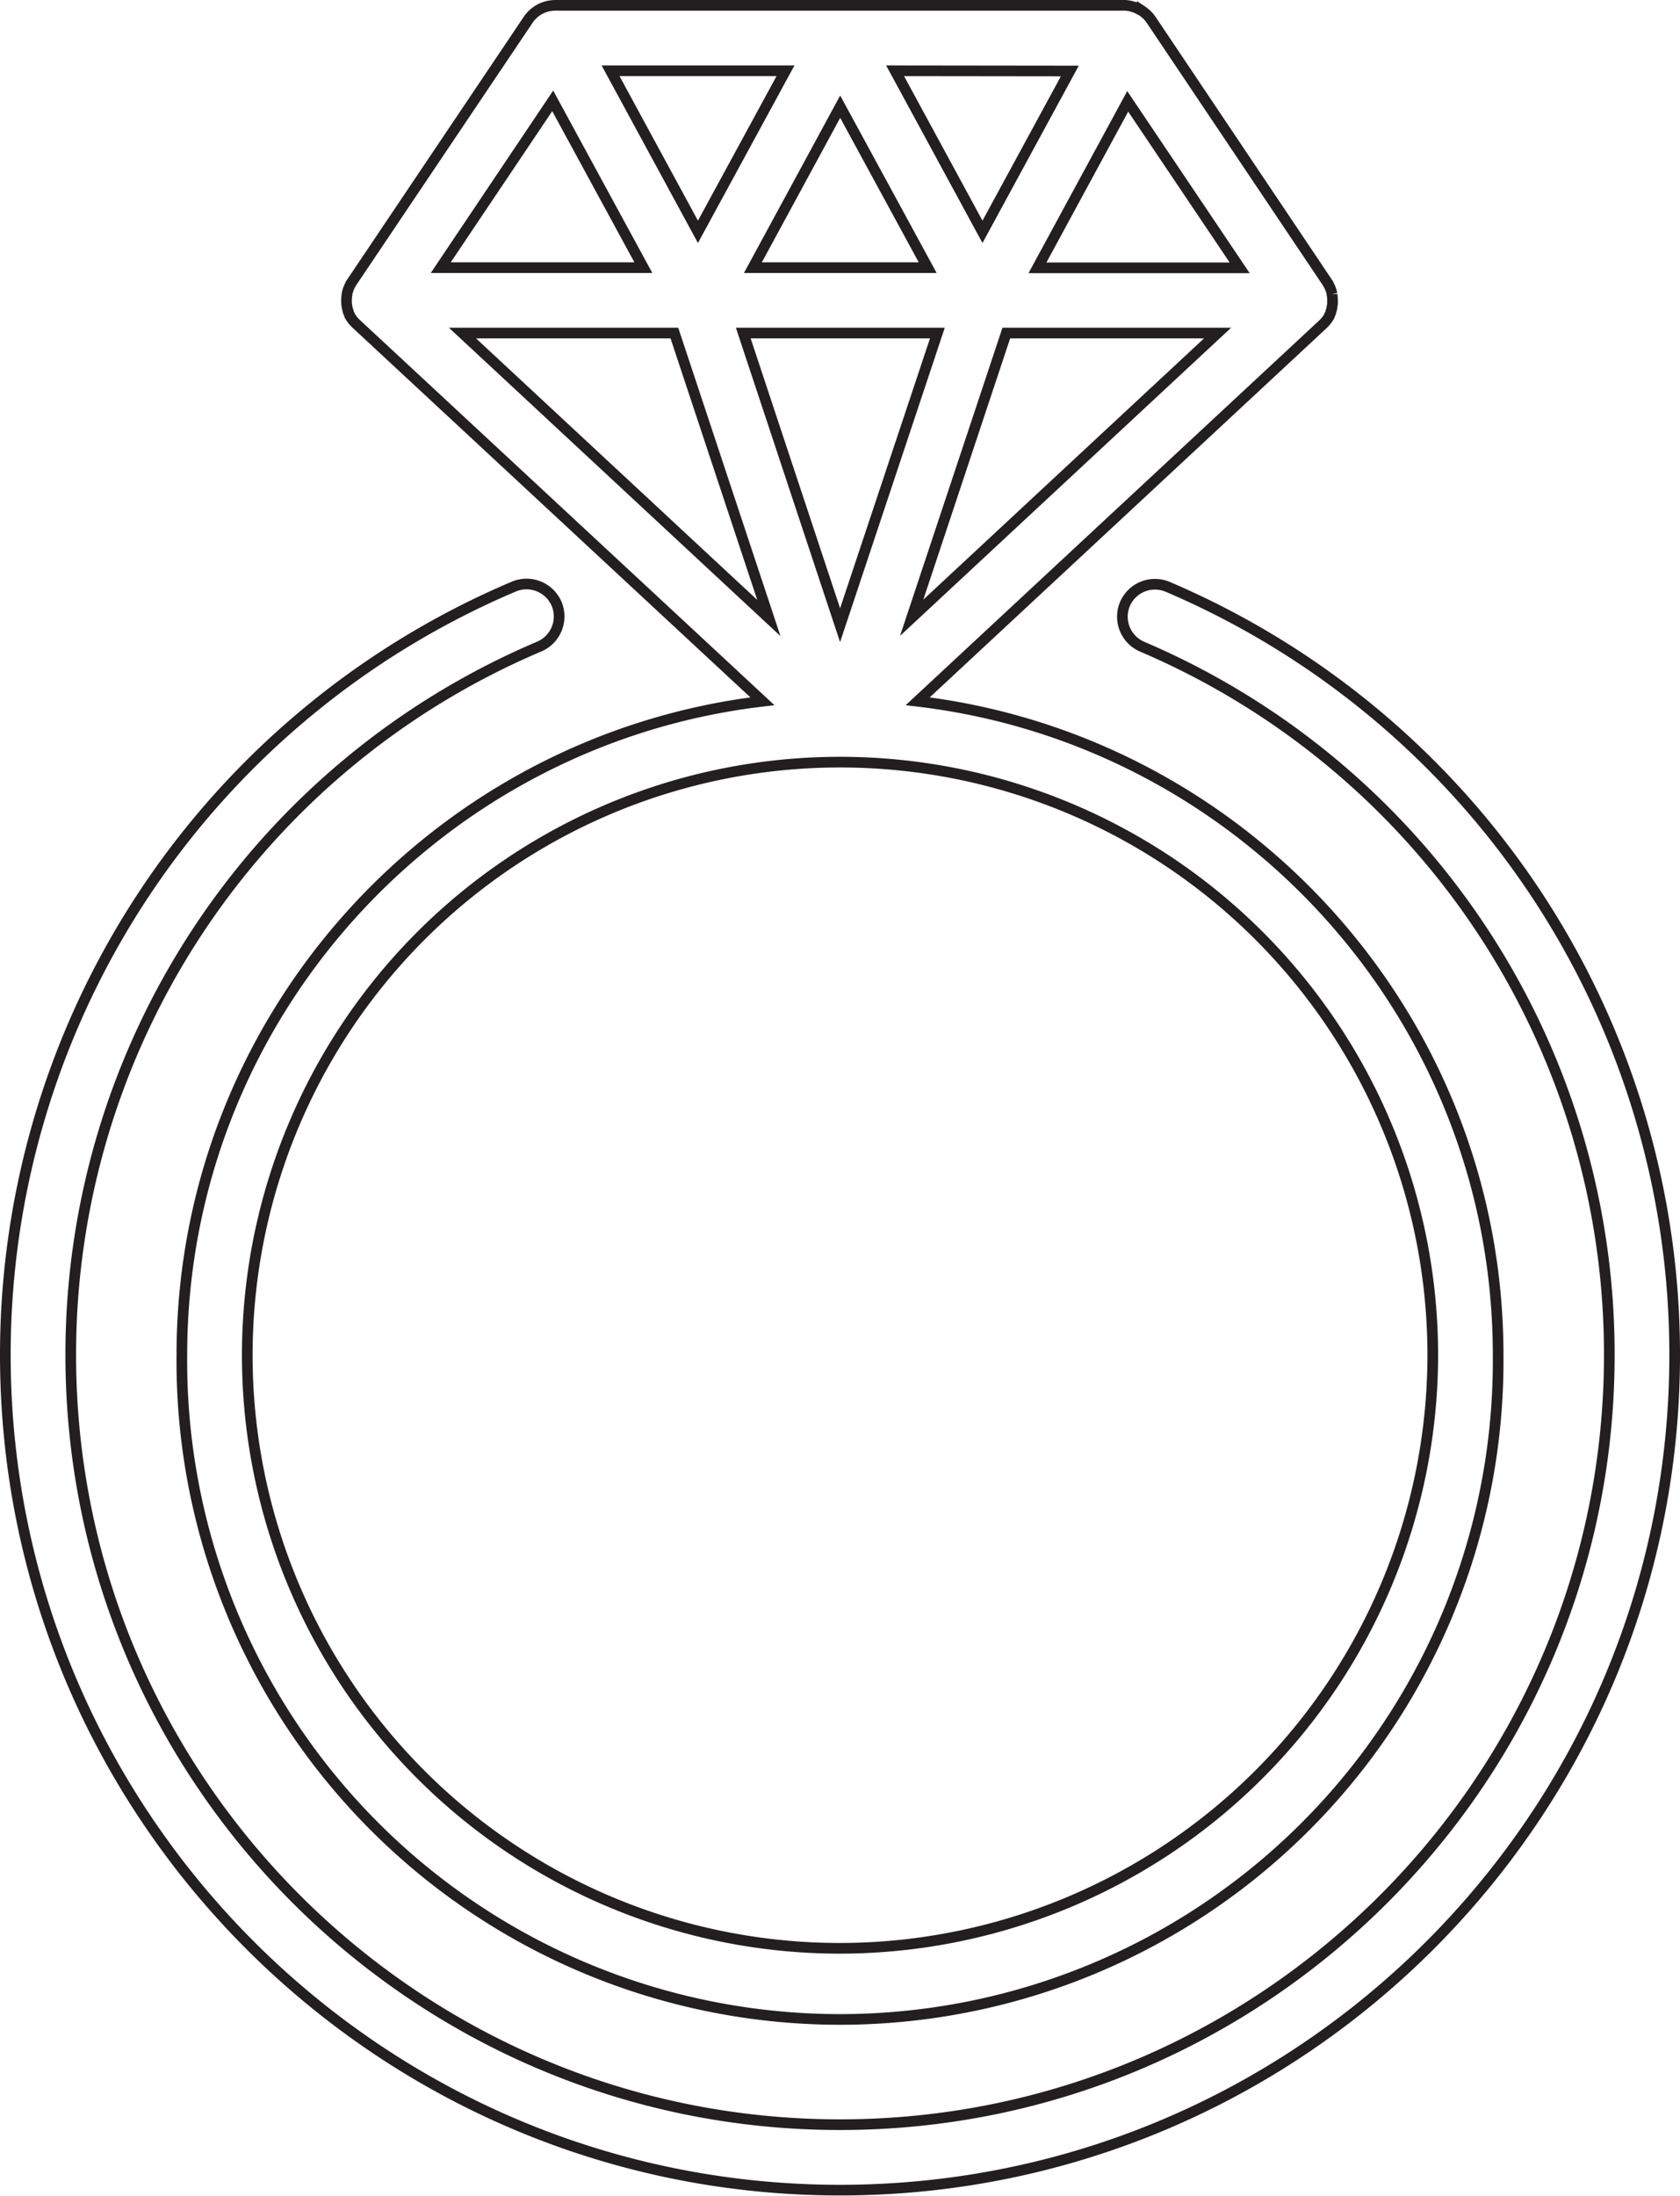<svg id="Layer_1" data-name="Layer 1" xmlns="http://www.w3.org/2000/svg" viewBox="0 0 315.11 411.6"><defs><style>.cls-1{fill:none;stroke:#231f20;stroke-miterlimit:10;stroke-width:2px;}</style></defs><title>007-ring</title><path class="cls-1" d="M66.13-12.54l76-70.67.18-.18.13-.13a6.4,6.4,0,0,0,.47-.56l.05-.07c.13-.19.26-.39.37-.59l0-.07,0,0a5.43,5.43,0,0,0,.3-.68l0-.12a6.08,6.08,0,0,0,.19-.64l0-.11a5.51,5.51,0,0,0,.11-.71c0-.05,0-.1,0-.16a5.71,5.71,0,0,0,0-.68V-88a5.76,5.76,0,0,0-.09-.73l0-.15a6.34,6.34,0,0,0-.46-1.41l-.08-.16a6.25,6.25,0,0,0-.37-.65l-33-49.16-.11-.15c-.09-.13-.19-.26-.29-.38l-.18-.2c-.12-.13-.23-.25-.36-.36l-.18-.15-.42-.34-.15-.1a5.86,5.86,0,0,0-.5-.31l-.09,0A6.08,6.08,0,0,0,105-143H-1.78a6.2,6.2,0,0,0-.81.05,6.11,6.11,0,0,0-4.35,2.67L-40-91.12a6.42,6.42,0,0,0-.37.65l-.08.16a6.34,6.34,0,0,0-.46,1.41l0,.15A5.76,5.76,0,0,0-41-88V-88a5.51,5.51,0,0,0,0,.68c0,.06,0,.11,0,.16a6.54,6.54,0,0,0,.11.71l0,.11a6.09,6.09,0,0,0,.19.64l0,.12a5.71,5.71,0,0,0,.3.68l0,0,0,.07a6.69,6.69,0,0,0,.37.59l.05.07a6.23,6.23,0,0,0,.47.56l.13.13.18.18L37-12.54C-24.24-5.3-71.89,46.91-71.89,110A123.45,123.45,0,1,0,175,110C175,46.91,127.36-5.3,66.13-12.54ZM65-28.2,82.75-81.57h39.63ZM51.57-26.8,33.41-81.57H69.82ZM105.52-125l21,31.21H88.59Zm-10.86-5.69L78.28-100.54,61.89-130.73ZM68-93.83H35.22L51.59-124Zm-26.67-36.9L24.91-100.54,8.52-130.73Zm-43.66,5.64,17,31.26h-38ZM-19.26-81.57H20.49L38.21-28.15ZM51.56,221.23A111.18,111.18,0,1,1,162.74,110,111.31,111.31,0,0,1,51.56,221.23Zm0,0" transform="translate(106 144)"/><path class="cls-1" d="M113-34a6.13,6.13,0,0,0-8,3.23,6.13,6.13,0,0,0,3.23,8A144.17,144.17,0,0,1,195.85,110c0,79.57-64.73,144.29-144.29,144.29S-92.73,189.61-92.73,110A144.13,144.13,0,0,1-4.85-22.8a6.13,6.13,0,0,0,3.25-8,6.14,6.14,0,0,0-8-3.25A156.38,156.38,0,0,0-105,110c0,86.33,70.23,156.56,156.56,156.56S208.11,196.37,208.11,110A156.41,156.41,0,0,0,113-34Zm0,0" transform="translate(106 144)"/></svg>